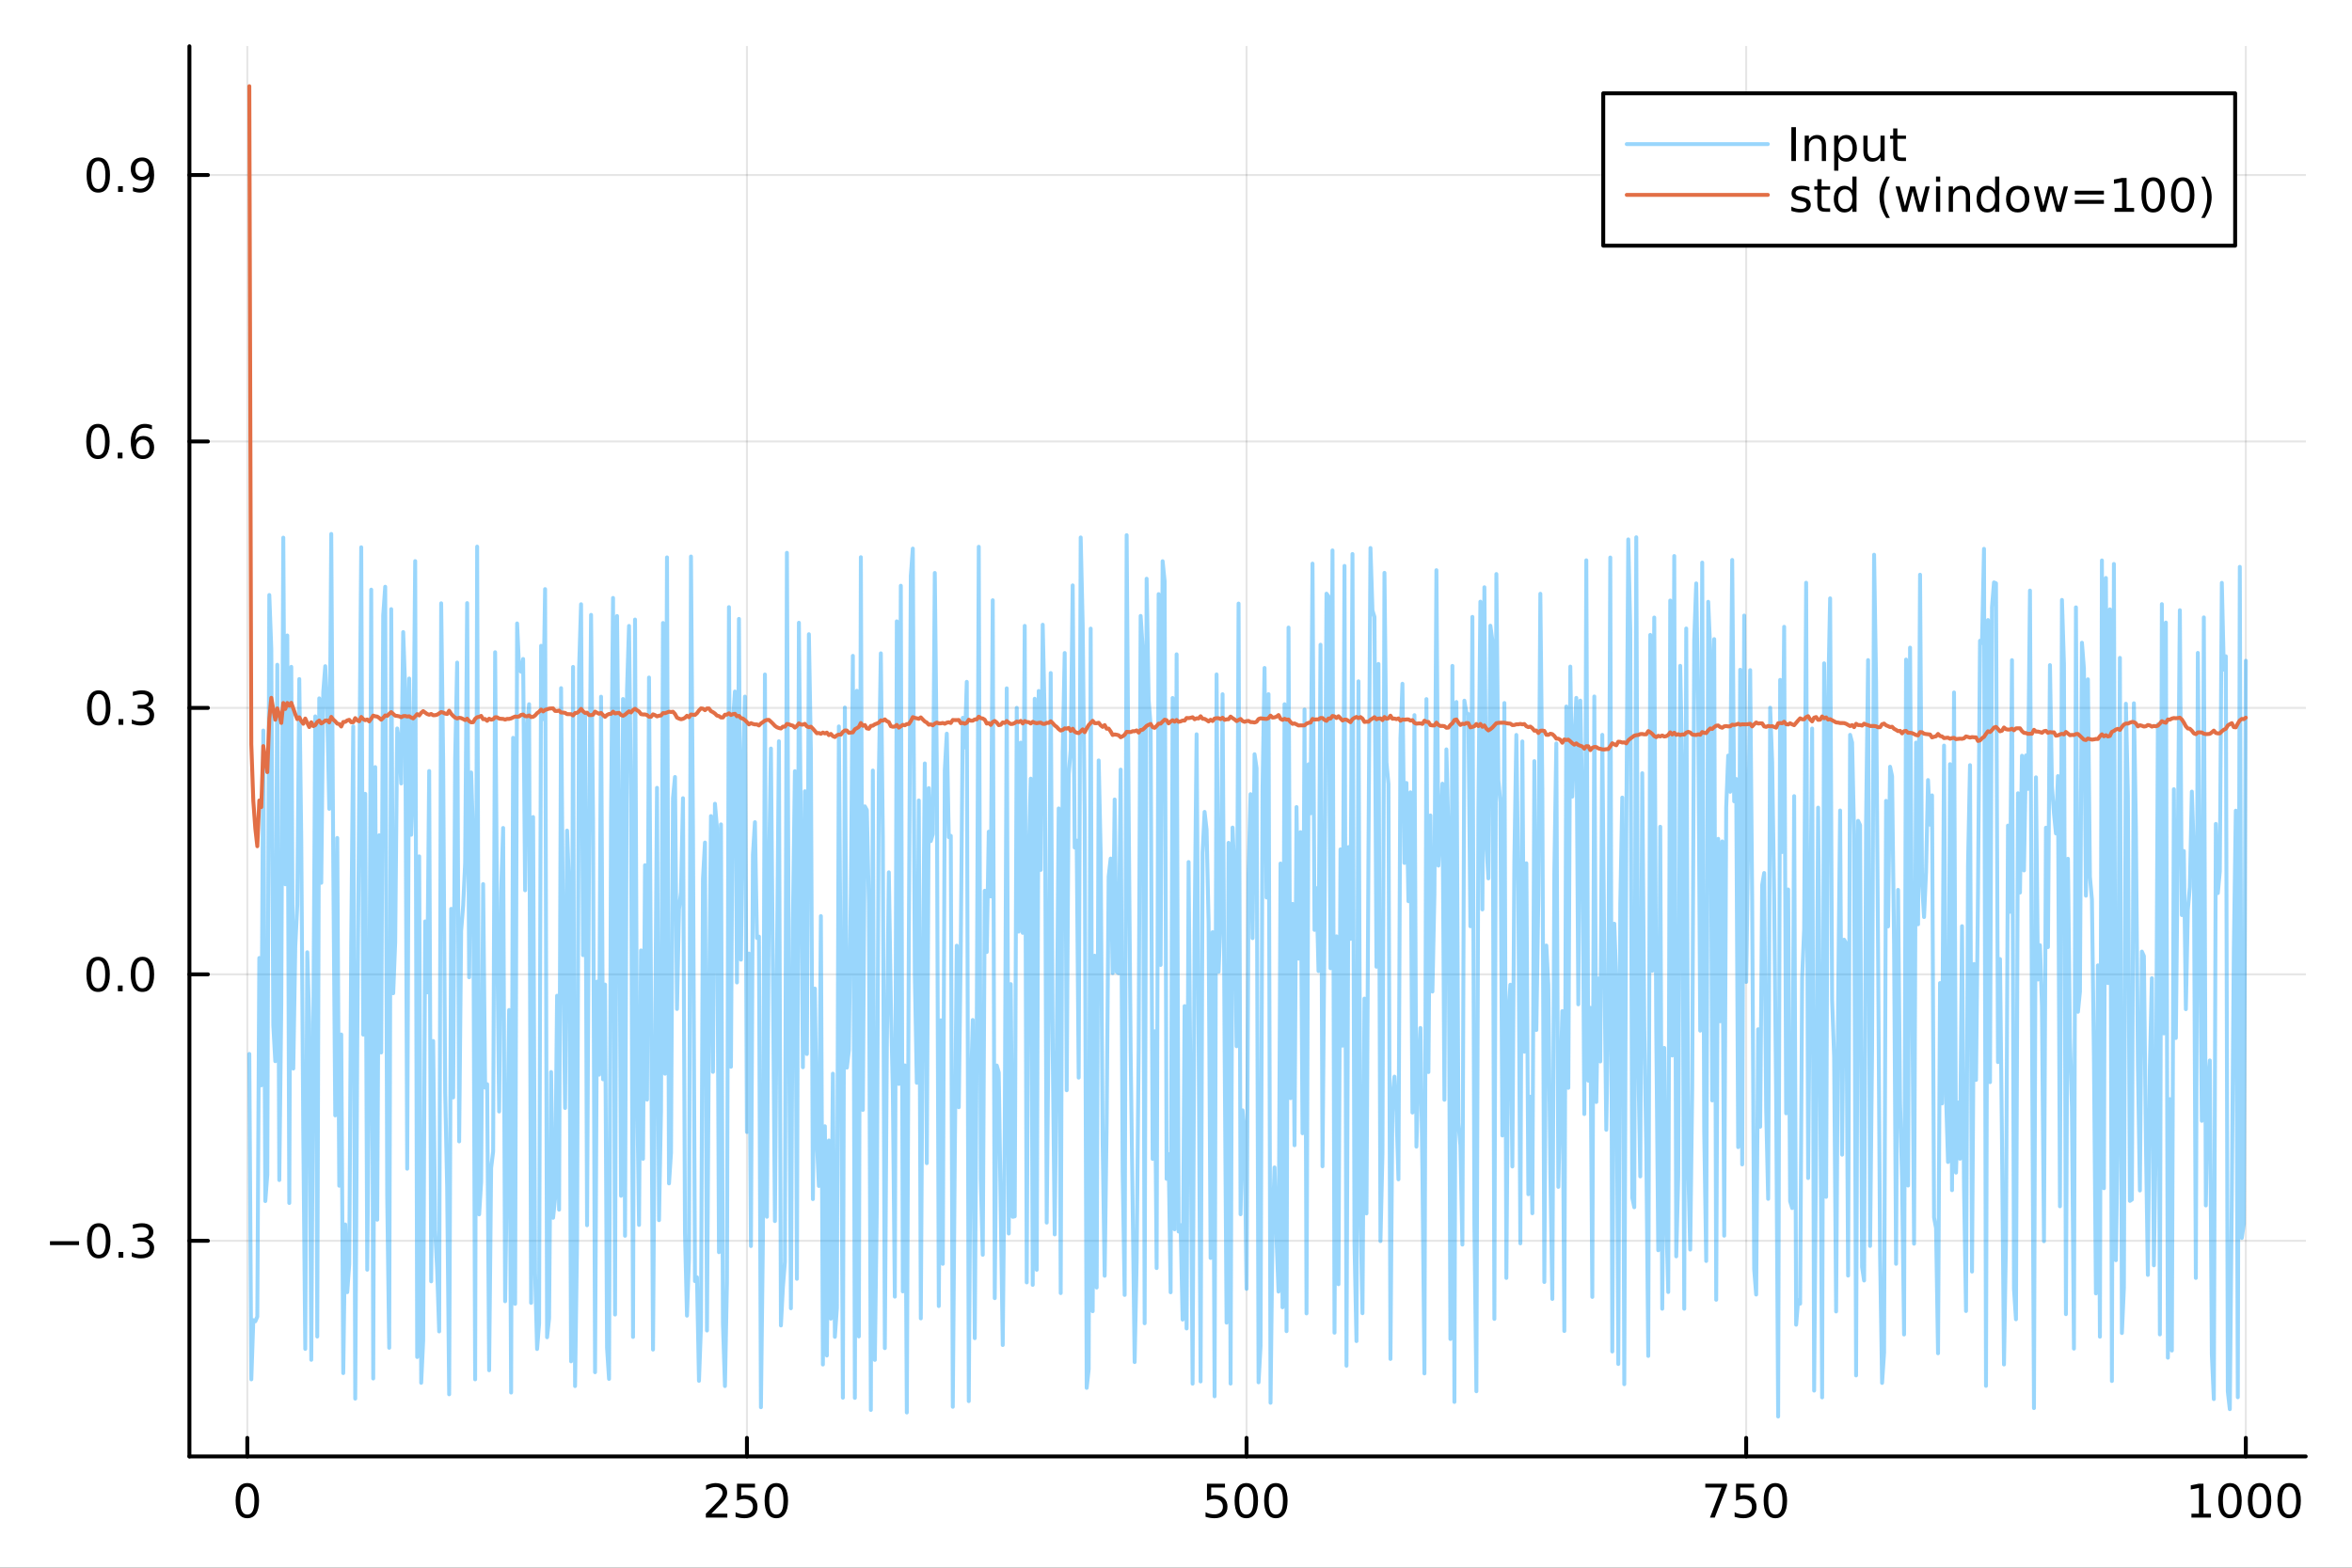 <?xml version="1.0" encoding="utf-8"?>
<svg xmlns="http://www.w3.org/2000/svg" xmlns:xlink="http://www.w3.org/1999/xlink" width="600" height="400" viewBox="0 0 2400 1600">
<rect x="0" y="0" width="2400" height="1600" fill="#333333" stroke="none"/>
<defs>
  <clipPath id="clip100">
    <rect x="0" y="0" width="2400" height="1600"/>
  </clipPath>
</defs>
<path clip-path="url(#clip100)" d="M0 1600 L2400 1600 L2400 0 L0 0  Z" fill="#ffffff" fill-rule="evenodd" fill-opacity="1"/>
<defs>
  <clipPath id="clip101">
    <rect x="480" y="0" width="1681" height="1600"/>
  </clipPath>
</defs>
<path clip-path="url(#clip100)" d="M193.288 1486.45 L2352.76 1486.45 L2352.76 47.244 L193.288 47.244  Z" fill="#ffffff" fill-rule="evenodd" fill-opacity="1"/>
<defs>
  <clipPath id="clip102">
    <rect x="193" y="47" width="2160" height="1440"/>
  </clipPath>
</defs>
<polyline clip-path="url(#clip102)" style="stroke:#000000; stroke-linecap:round; stroke-linejoin:round; stroke-width:2; stroke-opacity:0.1; fill:none" points="252.366,1486.45 252.366,47.244 "/>
<polyline clip-path="url(#clip102)" style="stroke:#000000; stroke-linecap:round; stroke-linejoin:round; stroke-width:2; stroke-opacity:0.1; fill:none" points="762.184,1486.45 762.184,47.244 "/>
<polyline clip-path="url(#clip102)" style="stroke:#000000; stroke-linecap:round; stroke-linejoin:round; stroke-width:2; stroke-opacity:0.1; fill:none" points="1272,1486.45 1272,47.244 "/>
<polyline clip-path="url(#clip102)" style="stroke:#000000; stroke-linecap:round; stroke-linejoin:round; stroke-width:2; stroke-opacity:0.1; fill:none" points="1781.82,1486.45 1781.82,47.244 "/>
<polyline clip-path="url(#clip102)" style="stroke:#000000; stroke-linecap:round; stroke-linejoin:round; stroke-width:2; stroke-opacity:0.1; fill:none" points="2291.64,1486.45 2291.64,47.244 "/>
<polyline clip-path="url(#clip100)" style="stroke:#000000; stroke-linecap:round; stroke-linejoin:round; stroke-width:4; stroke-opacity:1; fill:none" points="193.288,1486.45 2352.76,1486.45 "/>
<polyline clip-path="url(#clip100)" style="stroke:#000000; stroke-linecap:round; stroke-linejoin:round; stroke-width:4; stroke-opacity:1; fill:none" points="252.366,1486.45 252.366,1467.55 "/>
<polyline clip-path="url(#clip100)" style="stroke:#000000; stroke-linecap:round; stroke-linejoin:round; stroke-width:4; stroke-opacity:1; fill:none" points="762.184,1486.45 762.184,1467.55 "/>
<polyline clip-path="url(#clip100)" style="stroke:#000000; stroke-linecap:round; stroke-linejoin:round; stroke-width:4; stroke-opacity:1; fill:none" points="1272,1486.45 1272,1467.55 "/>
<polyline clip-path="url(#clip100)" style="stroke:#000000; stroke-linecap:round; stroke-linejoin:round; stroke-width:4; stroke-opacity:1; fill:none" points="1781.82,1486.45 1781.82,1467.55 "/>
<polyline clip-path="url(#clip100)" style="stroke:#000000; stroke-linecap:round; stroke-linejoin:round; stroke-width:4; stroke-opacity:1; fill:none" points="2291.64,1486.45 2291.64,1467.55 "/>
<path clip-path="url(#clip100)" d="M252.366 1517.37 Q248.755 1517.37 246.926 1520.93 Q245.12 1524.47 245.12 1531.6 Q245.12 1538.71 246.926 1542.27 Q248.755 1545.82 252.366 1545.82 Q256 1545.82 257.805 1542.27 Q259.634 1538.71 259.634 1531.6 Q259.634 1524.47 257.805 1520.93 Q256 1517.37 252.366 1517.37 M252.366 1513.66 Q258.176 1513.66 261.231 1518.27 Q264.31 1522.85 264.31 1531.6 Q264.31 1540.33 261.231 1544.94 Q258.176 1549.52 252.366 1549.52 Q246.555 1549.52 243.477 1544.94 Q240.421 1540.33 240.421 1531.6 Q240.421 1522.85 243.477 1518.27 Q246.555 1513.66 252.366 1513.66 Z" fill="#000000" fill-rule="nonzero" fill-opacity="1" /><path clip-path="url(#clip100)" d="M725.876 1544.91 L742.196 1544.91 L742.196 1548.85 L720.251 1548.85 L720.251 1544.91 Q722.913 1542.16 727.497 1537.53 Q732.103 1532.88 733.284 1531.53 Q735.529 1529.01 736.409 1527.27 Q737.311 1525.51 737.311 1523.82 Q737.311 1521.07 735.367 1519.33 Q733.446 1517.6 730.344 1517.6 Q728.145 1517.6 725.691 1518.36 Q723.261 1519.13 720.483 1520.68 L720.483 1515.95 Q723.307 1514.82 725.761 1514.24 Q728.214 1513.66 730.251 1513.66 Q735.622 1513.66 738.816 1516.35 Q742.01 1519.03 742.01 1523.52 Q742.01 1525.65 741.2 1527.57 Q740.413 1529.47 738.307 1532.07 Q737.728 1532.74 734.626 1535.95 Q731.524 1539.15 725.876 1544.91 Z" fill="#000000" fill-rule="nonzero" fill-opacity="1" /><path clip-path="url(#clip100)" d="M752.057 1514.29 L770.413 1514.29 L770.413 1518.22 L756.339 1518.22 L756.339 1526.7 Q757.358 1526.35 758.376 1526.19 Q759.395 1526 760.413 1526 Q766.2 1526 769.58 1529.17 Q772.959 1532.34 772.959 1537.76 Q772.959 1543.34 769.487 1546.44 Q766.015 1549.52 759.696 1549.52 Q757.52 1549.52 755.251 1549.15 Q753.006 1548.78 750.598 1548.04 L750.598 1543.34 Q752.682 1544.47 754.904 1545.03 Q757.126 1545.58 759.603 1545.58 Q763.608 1545.58 765.945 1543.48 Q768.283 1541.37 768.283 1537.76 Q768.283 1534.15 765.945 1532.04 Q763.608 1529.94 759.603 1529.94 Q757.728 1529.94 755.853 1530.35 Q754.001 1530.77 752.057 1531.65 L752.057 1514.29 Z" fill="#000000" fill-rule="nonzero" fill-opacity="1" /><path clip-path="url(#clip100)" d="M792.172 1517.37 Q788.561 1517.37 786.732 1520.93 Q784.927 1524.47 784.927 1531.6 Q784.927 1538.71 786.732 1542.27 Q788.561 1545.82 792.172 1545.82 Q795.806 1545.82 797.612 1542.27 Q799.441 1538.71 799.441 1531.6 Q799.441 1524.47 797.612 1520.93 Q795.806 1517.37 792.172 1517.37 M792.172 1513.66 Q797.982 1513.66 801.038 1518.27 Q804.117 1522.85 804.117 1531.6 Q804.117 1540.33 801.038 1544.94 Q797.982 1549.52 792.172 1549.52 Q786.362 1549.52 783.283 1544.94 Q780.228 1540.33 780.228 1531.6 Q780.228 1522.85 783.283 1518.27 Q786.362 1513.66 792.172 1513.66 Z" fill="#000000" fill-rule="nonzero" fill-opacity="1" /><path clip-path="url(#clip100)" d="M1231.62 1514.29 L1249.98 1514.29 L1249.98 1518.22 L1235.9 1518.22 L1235.9 1526.7 Q1236.92 1526.35 1237.94 1526.19 Q1238.96 1526 1239.98 1526 Q1245.76 1526 1249.14 1529.17 Q1252.52 1532.34 1252.52 1537.76 Q1252.52 1543.34 1249.05 1546.44 Q1245.58 1549.52 1239.26 1549.52 Q1237.08 1549.52 1234.81 1549.15 Q1232.57 1548.78 1230.16 1548.04 L1230.16 1543.34 Q1232.25 1544.47 1234.47 1545.03 Q1236.69 1545.58 1239.17 1545.58 Q1243.17 1545.58 1245.51 1543.48 Q1247.85 1541.37 1247.85 1537.76 Q1247.85 1534.15 1245.51 1532.04 Q1243.17 1529.94 1239.17 1529.94 Q1237.29 1529.94 1235.42 1530.35 Q1233.56 1530.77 1231.62 1531.65 L1231.62 1514.29 Z" fill="#000000" fill-rule="nonzero" fill-opacity="1" /><path clip-path="url(#clip100)" d="M1271.74 1517.37 Q1268.12 1517.37 1266.3 1520.93 Q1264.49 1524.47 1264.49 1531.6 Q1264.49 1538.71 1266.3 1542.27 Q1268.12 1545.82 1271.74 1545.82 Q1275.37 1545.82 1277.18 1542.27 Q1279 1538.71 1279 1531.6 Q1279 1524.47 1277.18 1520.93 Q1275.37 1517.37 1271.74 1517.37 M1271.74 1513.66 Q1277.55 1513.66 1280.6 1518.27 Q1283.68 1522.85 1283.68 1531.6 Q1283.68 1540.33 1280.6 1544.94 Q1277.55 1549.52 1271.74 1549.52 Q1265.93 1549.52 1262.85 1544.94 Q1259.79 1540.33 1259.79 1531.6 Q1259.79 1522.85 1262.85 1518.27 Q1265.93 1513.66 1271.74 1513.66 Z" fill="#000000" fill-rule="nonzero" fill-opacity="1" /><path clip-path="url(#clip100)" d="M1301.9 1517.37 Q1298.29 1517.37 1296.46 1520.93 Q1294.65 1524.47 1294.65 1531.6 Q1294.65 1538.71 1296.46 1542.27 Q1298.29 1545.82 1301.9 1545.82 Q1305.53 1545.82 1307.34 1542.27 Q1309.17 1538.71 1309.17 1531.6 Q1309.17 1524.47 1307.34 1520.93 Q1305.53 1517.37 1301.9 1517.37 M1301.9 1513.66 Q1307.71 1513.66 1310.76 1518.27 Q1313.84 1522.85 1313.84 1531.6 Q1313.84 1540.33 1310.76 1544.94 Q1307.71 1549.52 1301.9 1549.52 Q1296.09 1549.52 1293.01 1544.94 Q1289.95 1540.33 1289.95 1531.6 Q1289.95 1522.85 1293.01 1518.27 Q1296.09 1513.66 1301.9 1513.66 Z" fill="#000000" fill-rule="nonzero" fill-opacity="1" /><path clip-path="url(#clip100)" d="M1740.1 1514.29 L1762.32 1514.29 L1762.32 1516.28 L1749.77 1548.85 L1744.89 1548.85 L1756.69 1518.22 L1740.1 1518.22 L1740.1 1514.29 Z" fill="#000000" fill-rule="nonzero" fill-opacity="1" /><path clip-path="url(#clip100)" d="M1771.48 1514.29 L1789.84 1514.29 L1789.84 1518.22 L1775.77 1518.22 L1775.77 1526.7 Q1776.79 1526.35 1777.8 1526.19 Q1778.82 1526 1779.84 1526 Q1785.63 1526 1789.01 1529.17 Q1792.39 1532.34 1792.39 1537.76 Q1792.39 1543.34 1788.92 1546.44 Q1785.44 1549.52 1779.12 1549.52 Q1776.95 1549.52 1774.68 1549.15 Q1772.43 1548.78 1770.03 1548.04 L1770.03 1543.34 Q1772.11 1544.47 1774.33 1545.03 Q1776.55 1545.58 1779.03 1545.58 Q1783.04 1545.58 1785.37 1543.48 Q1787.71 1541.37 1787.71 1537.76 Q1787.71 1534.15 1785.37 1532.04 Q1783.04 1529.94 1779.03 1529.94 Q1777.16 1529.94 1775.28 1530.35 Q1773.43 1530.77 1771.48 1531.65 L1771.48 1514.29 Z" fill="#000000" fill-rule="nonzero" fill-opacity="1" /><path clip-path="url(#clip100)" d="M1811.6 1517.37 Q1807.99 1517.37 1806.16 1520.93 Q1804.36 1524.47 1804.36 1531.6 Q1804.36 1538.71 1806.16 1542.27 Q1807.99 1545.82 1811.6 1545.82 Q1815.23 1545.82 1817.04 1542.27 Q1818.87 1538.71 1818.87 1531.6 Q1818.87 1524.47 1817.04 1520.93 Q1815.23 1517.37 1811.6 1517.37 M1811.6 1513.66 Q1817.41 1513.66 1820.47 1518.27 Q1823.54 1522.85 1823.54 1531.6 Q1823.54 1540.33 1820.47 1544.94 Q1817.41 1549.52 1811.6 1549.52 Q1805.79 1549.52 1802.71 1544.94 Q1799.66 1540.33 1799.66 1531.6 Q1799.66 1522.85 1802.71 1518.27 Q1805.79 1513.66 1811.6 1513.66 Z" fill="#000000" fill-rule="nonzero" fill-opacity="1" /><path clip-path="url(#clip100)" d="M2236.16 1544.91 L2243.8 1544.91 L2243.8 1518.55 L2235.49 1520.21 L2235.49 1515.95 L2243.76 1514.29 L2248.43 1514.29 L2248.43 1544.91 L2256.07 1544.91 L2256.07 1548.85 L2236.16 1548.85 L2236.16 1544.91 Z" fill="#000000" fill-rule="nonzero" fill-opacity="1" /><path clip-path="url(#clip100)" d="M2275.52 1517.37 Q2271.91 1517.37 2270.08 1520.93 Q2268.27 1524.47 2268.27 1531.6 Q2268.27 1538.71 2270.08 1542.27 Q2271.91 1545.82 2275.52 1545.82 Q2279.15 1545.82 2280.96 1542.27 Q2282.78 1538.71 2282.78 1531.6 Q2282.78 1524.47 2280.96 1520.93 Q2279.15 1517.37 2275.52 1517.37 M2275.52 1513.66 Q2281.33 1513.66 2284.38 1518.27 Q2287.46 1522.85 2287.46 1531.6 Q2287.46 1540.33 2284.38 1544.94 Q2281.33 1549.52 2275.52 1549.52 Q2269.71 1549.52 2266.63 1544.94 Q2263.57 1540.33 2263.57 1531.6 Q2263.57 1522.85 2266.63 1518.27 Q2269.71 1513.66 2275.52 1513.66 Z" fill="#000000" fill-rule="nonzero" fill-opacity="1" /><path clip-path="url(#clip100)" d="M2305.68 1517.37 Q2302.07 1517.37 2300.24 1520.93 Q2298.43 1524.47 2298.43 1531.6 Q2298.43 1538.71 2300.24 1542.27 Q2302.07 1545.82 2305.68 1545.82 Q2309.31 1545.82 2311.12 1542.27 Q2312.95 1538.71 2312.95 1531.6 Q2312.95 1524.47 2311.12 1520.93 Q2309.31 1517.37 2305.68 1517.37 M2305.68 1513.66 Q2311.49 1513.66 2314.54 1518.27 Q2317.62 1522.85 2317.62 1531.6 Q2317.62 1540.33 2314.54 1544.94 Q2311.49 1549.52 2305.68 1549.52 Q2299.87 1549.52 2296.79 1544.94 Q2293.73 1540.33 2293.73 1531.6 Q2293.73 1522.85 2296.79 1518.27 Q2299.87 1513.66 2305.68 1513.66 Z" fill="#000000" fill-rule="nonzero" fill-opacity="1" /><path clip-path="url(#clip100)" d="M2335.84 1517.37 Q2332.23 1517.37 2330.4 1520.93 Q2328.59 1524.47 2328.59 1531.6 Q2328.59 1538.71 2330.4 1542.27 Q2332.23 1545.82 2335.84 1545.82 Q2339.47 1545.82 2341.28 1542.27 Q2343.11 1538.71 2343.11 1531.6 Q2343.11 1524.47 2341.28 1520.93 Q2339.47 1517.37 2335.84 1517.37 M2335.84 1513.66 Q2341.65 1513.66 2344.71 1518.27 Q2347.78 1522.85 2347.78 1531.6 Q2347.78 1540.33 2344.71 1544.94 Q2341.65 1549.52 2335.84 1549.52 Q2330.03 1549.52 2326.95 1544.94 Q2323.9 1540.33 2323.9 1531.6 Q2323.9 1522.85 2326.95 1518.27 Q2330.03 1513.66 2335.84 1513.66 Z" fill="#000000" fill-rule="nonzero" fill-opacity="1" /><polyline clip-path="url(#clip102)" style="stroke:#000000; stroke-linecap:round; stroke-linejoin:round; stroke-width:2; stroke-opacity:0.1; fill:none" points="193.288,1266.36 2352.76,1266.36 "/>
<polyline clip-path="url(#clip102)" style="stroke:#000000; stroke-linecap:round; stroke-linejoin:round; stroke-width:2; stroke-opacity:0.1; fill:none" points="193.288,994.425 2352.76,994.425 "/>
<polyline clip-path="url(#clip102)" style="stroke:#000000; stroke-linecap:round; stroke-linejoin:round; stroke-width:2; stroke-opacity:0.1; fill:none" points="193.288,722.49 2352.76,722.49 "/>
<polyline clip-path="url(#clip102)" style="stroke:#000000; stroke-linecap:round; stroke-linejoin:round; stroke-width:2; stroke-opacity:0.1; fill:none" points="193.288,450.556 2352.76,450.556 "/>
<polyline clip-path="url(#clip102)" style="stroke:#000000; stroke-linecap:round; stroke-linejoin:round; stroke-width:2; stroke-opacity:0.1; fill:none" points="193.288,178.621 2352.76,178.621 "/>
<polyline clip-path="url(#clip100)" style="stroke:#000000; stroke-linecap:round; stroke-linejoin:round; stroke-width:4; stroke-opacity:1; fill:none" points="193.288,1486.45 193.288,47.244 "/>
<polyline clip-path="url(#clip100)" style="stroke:#000000; stroke-linecap:round; stroke-linejoin:round; stroke-width:4; stroke-opacity:1; fill:none" points="193.288,1266.36 212.185,1266.36 "/>
<polyline clip-path="url(#clip100)" style="stroke:#000000; stroke-linecap:round; stroke-linejoin:round; stroke-width:4; stroke-opacity:1; fill:none" points="193.288,994.425 212.185,994.425 "/>
<polyline clip-path="url(#clip100)" style="stroke:#000000; stroke-linecap:round; stroke-linejoin:round; stroke-width:4; stroke-opacity:1; fill:none" points="193.288,722.49 212.185,722.49 "/>
<polyline clip-path="url(#clip100)" style="stroke:#000000; stroke-linecap:round; stroke-linejoin:round; stroke-width:4; stroke-opacity:1; fill:none" points="193.288,450.556 212.185,450.556 "/>
<polyline clip-path="url(#clip100)" style="stroke:#000000; stroke-linecap:round; stroke-linejoin:round; stroke-width:4; stroke-opacity:1; fill:none" points="193.288,178.621 212.185,178.621 "/>
<path clip-path="url(#clip100)" d="M50.992 1266.81 L80.668 1266.81 L80.668 1270.75 L50.992 1270.75 L50.992 1266.81 Z" fill="#000000" fill-rule="nonzero" fill-opacity="1" /><path clip-path="url(#clip100)" d="M100.76 1252.16 Q97.149 1252.16 95.321 1255.72 Q93.515 1259.26 93.515 1266.39 Q93.515 1273.5 95.321 1277.07 Q97.149 1280.61 100.76 1280.61 Q104.395 1280.61 106.2 1277.07 Q108.029 1273.5 108.029 1266.39 Q108.029 1259.26 106.2 1255.72 Q104.395 1252.16 100.76 1252.16 M100.76 1248.45 Q106.571 1248.45 109.626 1253.06 Q112.705 1257.64 112.705 1266.39 Q112.705 1275.12 109.626 1279.73 Q106.571 1284.31 100.76 1284.31 Q94.95 1284.31 91.871 1279.73 Q88.816 1275.12 88.816 1266.39 Q88.816 1257.64 91.871 1253.06 Q94.95 1248.45 100.76 1248.45 Z" fill="#000000" fill-rule="nonzero" fill-opacity="1" /><path clip-path="url(#clip100)" d="M120.922 1277.76 L125.807 1277.76 L125.807 1283.64 L120.922 1283.64 L120.922 1277.76 Z" fill="#000000" fill-rule="nonzero" fill-opacity="1" /><path clip-path="url(#clip100)" d="M150.158 1265.01 Q153.515 1265.72 155.39 1267.99 Q157.288 1270.26 157.288 1273.59 Q157.288 1278.71 153.769 1281.51 Q150.251 1284.31 143.769 1284.31 Q141.593 1284.31 139.279 1283.87 Q136.987 1283.45 134.533 1282.6 L134.533 1278.08 Q136.478 1279.22 138.793 1279.8 Q141.107 1280.38 143.631 1280.38 Q148.029 1280.38 150.32 1278.64 Q152.635 1276.9 152.635 1273.59 Q152.635 1270.54 150.482 1268.82 Q148.353 1267.09 144.533 1267.09 L140.506 1267.09 L140.506 1263.25 L144.718 1263.25 Q148.168 1263.25 149.996 1261.88 Q151.825 1260.49 151.825 1257.9 Q151.825 1255.24 149.927 1253.82 Q148.052 1252.39 144.533 1252.39 Q142.612 1252.39 140.413 1252.81 Q138.214 1253.22 135.575 1254.1 L135.575 1249.94 Q138.237 1249.2 140.552 1248.82 Q142.89 1248.45 144.95 1248.45 Q150.274 1248.45 153.376 1250.88 Q156.478 1253.29 156.478 1257.41 Q156.478 1260.28 154.834 1262.27 Q153.191 1264.24 150.158 1265.01 Z" fill="#000000" fill-rule="nonzero" fill-opacity="1" /><path clip-path="url(#clip100)" d="M100.112 980.223 Q96.501 980.223 94.672 983.788 Q92.867 987.33 92.867 994.46 Q92.867 1001.57 94.672 1005.13 Q96.501 1008.67 100.112 1008.67 Q103.746 1008.67 105.552 1005.13 Q107.381 1001.57 107.381 994.46 Q107.381 987.33 105.552 983.788 Q103.746 980.223 100.112 980.223 M100.112 976.52 Q105.922 976.52 108.978 981.126 Q112.057 985.71 112.057 994.46 Q112.057 1003.19 108.978 1007.79 Q105.922 1012.38 100.112 1012.38 Q94.302 1012.38 91.223 1007.79 Q88.168 1003.19 88.168 994.46 Q88.168 985.71 91.223 981.126 Q94.302 976.52 100.112 976.52 Z" fill="#000000" fill-rule="nonzero" fill-opacity="1" /><path clip-path="url(#clip100)" d="M120.274 1005.83 L125.158 1005.83 L125.158 1011.7 L120.274 1011.7 L120.274 1005.83 Z" fill="#000000" fill-rule="nonzero" fill-opacity="1" /><path clip-path="url(#clip100)" d="M145.343 980.223 Q141.732 980.223 139.904 983.788 Q138.098 987.33 138.098 994.46 Q138.098 1001.57 139.904 1005.13 Q141.732 1008.67 145.343 1008.67 Q148.978 1008.67 150.783 1005.13 Q152.612 1001.57 152.612 994.46 Q152.612 987.33 150.783 983.788 Q148.978 980.223 145.343 980.223 M145.343 976.52 Q151.154 976.52 154.209 981.126 Q157.288 985.71 157.288 994.46 Q157.288 1003.19 154.209 1007.79 Q151.154 1012.38 145.343 1012.38 Q139.533 1012.38 136.455 1007.79 Q133.399 1003.19 133.399 994.46 Q133.399 985.71 136.455 981.126 Q139.533 976.52 145.343 976.52 Z" fill="#000000" fill-rule="nonzero" fill-opacity="1" /><path clip-path="url(#clip100)" d="M100.76 708.289 Q97.149 708.289 95.321 711.854 Q93.515 715.395 93.515 722.525 Q93.515 729.631 95.321 733.196 Q97.149 736.738 100.76 736.738 Q104.395 736.738 106.2 733.196 Q108.029 729.631 108.029 722.525 Q108.029 715.395 106.2 711.854 Q104.395 708.289 100.76 708.289 M100.76 704.585 Q106.571 704.585 109.626 709.192 Q112.705 713.775 112.705 722.525 Q112.705 731.252 109.626 735.858 Q106.571 740.442 100.76 740.442 Q94.95 740.442 91.871 735.858 Q88.816 731.252 88.816 722.525 Q88.816 713.775 91.871 709.192 Q94.95 704.585 100.76 704.585 Z" fill="#000000" fill-rule="nonzero" fill-opacity="1" /><path clip-path="url(#clip100)" d="M120.922 733.891 L125.807 733.891 L125.807 739.77 L120.922 739.77 L120.922 733.891 Z" fill="#000000" fill-rule="nonzero" fill-opacity="1" /><path clip-path="url(#clip100)" d="M150.158 721.136 Q153.515 721.854 155.39 724.122 Q157.288 726.391 157.288 729.724 Q157.288 734.84 153.769 737.641 Q150.251 740.442 143.769 740.442 Q141.593 740.442 139.279 740.002 Q136.987 739.585 134.533 738.729 L134.533 734.215 Q136.478 735.349 138.793 735.928 Q141.107 736.506 143.631 736.506 Q148.029 736.506 150.32 734.77 Q152.635 733.034 152.635 729.724 Q152.635 726.668 150.482 724.956 Q148.353 723.219 144.533 723.219 L140.506 723.219 L140.506 719.377 L144.718 719.377 Q148.168 719.377 149.996 718.011 Q151.825 716.622 151.825 714.03 Q151.825 711.368 149.927 709.956 Q148.052 708.52 144.533 708.52 Q142.612 708.52 140.413 708.937 Q138.214 709.354 135.575 710.233 L135.575 706.067 Q138.237 705.326 140.552 704.956 Q142.89 704.585 144.95 704.585 Q150.274 704.585 153.376 707.016 Q156.478 709.423 156.478 713.544 Q156.478 716.414 154.834 718.405 Q153.191 720.372 150.158 721.136 Z" fill="#000000" fill-rule="nonzero" fill-opacity="1" /><path clip-path="url(#clip100)" d="M99.95 436.354 Q96.339 436.354 94.51 439.919 Q92.705 443.461 92.705 450.59 Q92.705 457.697 94.51 461.262 Q96.339 464.803 99.95 464.803 Q103.584 464.803 105.39 461.262 Q107.219 457.697 107.219 450.59 Q107.219 443.461 105.39 439.919 Q103.584 436.354 99.95 436.354 M99.95 432.651 Q105.76 432.651 108.816 437.257 Q111.895 441.84 111.895 450.59 Q111.895 459.317 108.816 463.924 Q105.76 468.507 99.95 468.507 Q94.14 468.507 91.061 463.924 Q88.006 459.317 88.006 450.59 Q88.006 441.84 91.061 437.257 Q94.14 432.651 99.95 432.651 Z" fill="#000000" fill-rule="nonzero" fill-opacity="1" /><path clip-path="url(#clip100)" d="M120.112 461.956 L124.996 461.956 L124.996 467.836 L120.112 467.836 L120.112 461.956 Z" fill="#000000" fill-rule="nonzero" fill-opacity="1" /><path clip-path="url(#clip100)" d="M145.76 448.692 Q142.612 448.692 140.76 450.845 Q138.931 452.998 138.931 456.748 Q138.931 460.475 140.76 462.651 Q142.612 464.803 145.76 464.803 Q148.908 464.803 150.737 462.651 Q152.589 460.475 152.589 456.748 Q152.589 452.998 150.737 450.845 Q148.908 448.692 145.76 448.692 M155.042 434.04 L155.042 438.299 Q153.283 437.465 151.478 437.026 Q149.695 436.586 147.936 436.586 Q143.306 436.586 140.853 439.711 Q138.422 442.836 138.075 449.155 Q139.441 447.141 141.501 446.077 Q143.561 444.989 146.038 444.989 Q151.246 444.989 154.255 448.16 Q157.288 451.308 157.288 456.748 Q157.288 462.072 154.14 465.289 Q150.992 468.507 145.76 468.507 Q139.765 468.507 136.594 463.924 Q133.422 459.317 133.422 450.59 Q133.422 442.396 137.311 437.535 Q141.2 432.651 147.751 432.651 Q149.51 432.651 151.293 432.998 Q153.098 433.345 155.042 434.04 Z" fill="#000000" fill-rule="nonzero" fill-opacity="1" /><path clip-path="url(#clip100)" d="M100.297 164.42 Q96.686 164.42 94.858 167.985 Q93.052 171.526 93.052 178.656 Q93.052 185.762 94.858 189.327 Q96.686 192.869 100.297 192.869 Q103.932 192.869 105.737 189.327 Q107.566 185.762 107.566 178.656 Q107.566 171.526 105.737 167.985 Q103.932 164.42 100.297 164.42 M100.297 160.716 Q106.108 160.716 109.163 165.323 Q112.242 169.906 112.242 178.656 Q112.242 187.383 109.163 191.989 Q106.108 196.572 100.297 196.572 Q94.487 196.572 91.409 191.989 Q88.353 187.383 88.353 178.656 Q88.353 169.906 91.409 165.323 Q94.487 160.716 100.297 160.716 Z" fill="#000000" fill-rule="nonzero" fill-opacity="1" /><path clip-path="url(#clip100)" d="M120.459 190.022 L125.344 190.022 L125.344 195.901 L120.459 195.901 L120.459 190.022 Z" fill="#000000" fill-rule="nonzero" fill-opacity="1" /><path clip-path="url(#clip100)" d="M135.668 195.184 L135.668 190.924 Q137.427 191.758 139.232 192.197 Q141.038 192.637 142.774 192.637 Q147.404 192.637 149.834 189.535 Q152.288 186.41 152.635 180.068 Q151.293 182.059 149.232 183.123 Q147.172 184.188 144.672 184.188 Q139.487 184.188 136.455 181.063 Q133.445 177.915 133.445 172.475 Q133.445 167.151 136.594 163.934 Q139.742 160.716 144.973 160.716 Q150.968 160.716 154.117 165.323 Q157.288 169.906 157.288 178.656 Q157.288 186.827 153.399 191.711 Q149.533 196.572 142.982 196.572 Q141.223 196.572 139.418 196.225 Q137.612 195.878 135.668 195.184 M144.973 180.531 Q148.121 180.531 149.95 178.378 Q151.802 176.225 151.802 172.475 Q151.802 168.748 149.95 166.596 Q148.121 164.42 144.973 164.42 Q141.825 164.42 139.973 166.596 Q138.144 168.748 138.144 172.475 Q138.144 176.225 139.973 178.378 Q141.825 180.531 144.973 180.531 Z" fill="#000000" fill-rule="nonzero" fill-opacity="1" /><polyline clip-path="url(#clip102)" style="stroke:#009af9; stroke-linecap:round; stroke-linejoin:round; stroke-width:4; stroke-opacity:0.4; fill:none" points="254.405,1075.66 256.444,1407.78 258.483,1347.36 260.523,1348.58 262.562,1343.83 264.601,977.724 266.641,1107.7 268.68,745.622 270.719,1225.84 272.758,1198.88 274.798,607.266 276.837,662.577 278.876,1046.29 280.915,1083.1 282.955,678.434 284.994,1204.35 287.033,1024.56 289.073,548.732 291.112,902.518 293.151,648.598 295.19,1227.78 297.23,680.586 299.269,1090.57 301.308,965.896 303.347,923.689 305.387,693.04 307.426,857.849 309.465,1155.98 311.505,1376.69 313.544,971.886 315.583,1044.63 317.622,1387.83 319.662,1059.84 321.701,731.135 323.74,1364.11 325.779,712.757 327.819,901.001 329.858,706.396 331.897,679.916 333.937,726.256 335.976,825.51 338.015,544.948 340.054,878.838 342.094,1138.4 344.133,855.234 346.172,1210.18 348.211,1055.81 350.251,1401.4 352.29,1249.68 354.329,1318.81 356.369,1289.88 358.408,962.578 360.447,741.336 362.486,1427.43 364.526,1068.52 366.565,801.521 368.604,558.565 370.643,1055.99 372.683,810.182 374.722,1295.87 376.761,1085 378.801,601.812 380.84,1406.89 382.879,782.932 384.918,1244.87 386.958,852.449 388.997,1074.16 391.036,628.029 393.075,598.847 395.115,1220.83 397.154,1375.58 399.193,621.701 401.233,1013.73 403.272,961.681 405.311,743.471 407.35,756.472 409.39,799.624 411.429,645.118 413.468,703.514 415.507,1192.82 417.547,692.501 419.586,851.968 421.625,798.838 423.665,572.666 425.704,1384.96 427.743,874.013 429.782,1411.31 431.822,1367.83 433.861,940.413 435.9,1012.85 437.939,786.903 439.979,1307.76 442.018,1062.48 444.057,1256.04 446.097,1296.05 448.136,1358.87 450.175,615.73 452.214,777.104 454.254,1114.45 456.293,1212.32 458.332,1423.05 460.371,927.584 462.411,1120.06 464.45,774.256 466.489,676.214 468.529,1164.96 470.568,949.923 472.607,924.266 474.646,880.942 476.686,615.536 478.725,997.426 480.764,788.372 482.803,854.92 484.843,1407.77 486.882,557.893 488.921,1239.39 490.961,1206.27 493,902.322 495.039,1110.04 497.078,1106.55 499.118,1398.51 501.157,1192.13 503.196,1175.25 505.235,665.665 507.275,948.221 509.314,1134.43 511.353,911.43 513.393,845.028 515.432,1328.05 517.471,1181.8 519.51,1030.81 521.55,1421.26 523.589,753.038 525.628,1330.72 527.667,636.299 529.707,682.912 531.746,685.641 533.785,672.553 535.825,908.625 537.864,744.18 539.903,718.717 541.942,1329.75 543.982,833.871 546.021,1298.97 548.06,1376.82 550.099,1350.89 552.139,659.103 554.178,733.979 556.217,601.259 558.257,1364.81 560.296,1345.52 562.335,1094.13 564.374,1242.88 566.414,1222.97 568.453,1016.26 570.492,1234.57 572.532,702.322 574.571,964.128 576.61,1130.84 578.649,847.721 580.689,904.393 582.728,1389.37 584.767,680.665 586.806,1414.64 588.846,1264.99 590.885,683.156 592.924,616.683 594.964,974.827 597.003,728.744 599.042,1250.49 601.081,860.924 603.121,627.53 605.16,837.407 607.199,1400.49 609.238,1001.83 611.278,1096.85 613.317,711.058 615.356,1101.55 617.396,1004.85 619.435,1375.61 621.474,1407.33 623.513,833.108 625.553,610.259 627.592,1341.65 629.631,628.698 631.67,836.646 633.71,1220.47 635.749,713.399 637.788,1261.27 639.828,704.131 641.867,638.82 643.906,819.267 645.945,1364.5 647.985,632.32 650.024,1102.22 652.063,1250.19 654.102,970.024 656.142,1182.71 658.181,883.059 660.22,1122.32 662.26,691.498 664.299,1015.72 666.338,1377.39 668.377,1077.91 670.417,804.06 672.456,1245.34 674.495,1133.22 676.534,635.831 678.574,1095.87 680.613,568.884 682.652,1207.82 684.692,1176.5 686.731,814.608 688.77,793.003 690.809,1029.78 692.849,927.971 694.888,910.482 696.927,814.667 698.966,1258.45 701.006,1342.78 703.045,1284.45 705.084,567.97 707.124,850.374 709.163,1307.55 711.202,1303.61 713.241,1409.31 715.281,1353.37 717.32,896.929 719.359,859.908 721.398,1357.93 723.438,1040.04 725.477,832.904 727.516,1093.96 729.556,820.315 731.595,845.241 733.634,1278.01 735.673,841.364 737.713,1351.22 739.752,1414.62 741.791,1307.9 743.83,619.658 745.87,1088.76 747.909,737.059 749.948,705.781 751.988,1002.73 754.027,631.646 756.066,979.454 758.105,794.395 760.145,710.957 762.184,1155.35 764.223,973.22 766.262,1271.73 768.302,872.287 770.341,839.117 772.38,957.336 774.42,955.888 776.459,1436.22 778.498,1262.44 780.537,688.369 782.577,1241.86 784.616,894.156 786.655,763.955 788.694,996.055 790.734,1246.26 792.773,987.454 794.812,756.526 796.852,1352.79 798.891,1313.52 800.93,1287.82 802.969,564.191 805.009,1024.55 807.048,1335.23 809.087,939.884 811.126,787.083 813.166,1305.19 815.205,635.583 817.244,850.43 819.284,1089.23 821.323,807.57 823.362,1075.74 825.401,647.305 827.441,767.07 829.48,1223.82 831.519,1008.95 833.558,1164.12 835.598,1210.41 837.637,934.966 839.676,1392.65 841.716,1149.46 843.755,1383.48 845.794,1164.01 847.833,1345.84 849.873,1095.81 851.912,1364.41 853.951,1334.86 855.99,741.394 858.03,1032.87 860.069,1426.52 862.108,722.127 864.148,1089.64 866.187,1071.81 868.226,910.194 870.265,669.377 872.305,1426.69 874.344,705.023 876.383,1363.99 878.422,568.681 880.462,1132.8 882.501,822.963 884.54,826.791 886.58,921.691 888.619,1438.99 890.658,786.406 892.697,1387.94 894.737,1229.04 896.776,791.318 898.815,666.786 900.855,855.335 902.894,1375.93 904.933,1068.88 906.972,890.297 909.012,1021.64 911.051,1113.29 913.09,1323.37 915.129,634.139 917.169,1106.3 919.208,597.8 921.247,1318.04 923.287,1087.36 925.326,1441.61 927.365,961.837 929.404,587.892 931.444,559.896 933.483,993.619 935.522,1105.11 937.561,816.939 939.601,1345.57 941.64,1009.31 943.679,779.168 945.719,1187.13 947.758,804.369 949.797,858.438 951.836,851.32 953.876,584.788 955.915,781.13 957.954,1332.97 959.993,1041.31 962.033,1289.86 964.072,786.27 966.111,748.779 968.151,854.391 970.19,853.061 972.229,1435.79 974.268,1180.86 976.308,965.158 978.347,1130.06 980.386,966.367 982.425,732.62 984.465,762.818 986.504,695.895 988.543,1430 990.583,1118.5 992.622,1041 994.661,1365.77 996.7,1054.53 998.74,558.049 1000.78,1202.89 1002.82,1280.66 1004.86,909.144 1006.9,971.646 1008.94,848.802 1010.98,914.967 1013.01,612.619 1015.05,1324.9 1017.09,1087.49 1019.13,1094.68 1021.17,1235.4 1023.21,1372.76 1025.25,1155.59 1027.29,702.527 1029.33,1258.94 1031.37,1004.42 1033.41,1241.88 1035.45,1241.41 1037.49,722.419 1039.53,950.806 1041.56,757.944 1043.6,952.068 1045.64,638.797 1047.68,1308.84 1049.72,875.686 1051.76,794.707 1053.8,1311.36 1055.84,713.162 1057.88,1295.98 1059.92,705.231 1061.96,887.842 1064,637.618 1066.04,733.981 1068.07,1247.79 1070.11,1031.34 1072.15,686.892 1074.19,1071.42 1076.23,1259.87 1078.27,1069.53 1080.31,825.101 1082.35,1319.73 1084.39,768.086 1086.43,666.474 1088.47,1112.74 1090.51,790.258 1092.55,765.545 1094.59,597.459 1096.62,865.015 1098.66,857.92 1100.7,1099.86 1102.74,548.537 1104.78,637.535 1106.82,830.689 1108.86,1416.47 1110.9,1397.38 1112.94,641.562 1114.98,1338.23 1117.02,975.422 1119.06,1314.09 1121.1,776.097 1123.14,870.917 1125.17,1167.06 1127.21,1302.06 1129.25,1144.97 1131.29,894.759 1133.33,876.285 1135.37,993.158 1137.41,815.965 1139.45,991.822 1141.49,993.337 1143.53,785.449 1145.57,1195.74 1147.61,1321.63 1149.65,546.207 1151.69,826.099 1153.72,1073.49 1155.76,1228.57 1157.8,1390.15 1159.84,1287.09 1161.88,1071.22 1163.92,628.621 1165.96,660.597 1168,1350.53 1170.04,590.664 1172.08,714.485 1174.12,740.313 1176.16,1182.79 1178.2,1052.53 1180.23,1294.2 1182.27,606.376 1184.31,984.849 1186.35,572.776 1188.39,593.109 1190.43,1203.16 1192.47,1177.92 1194.51,1318.92 1196.55,712.368 1198.59,1254.64 1200.63,667.801 1202.67,1256.93 1204.71,1250.34 1206.75,1346.79 1208.78,1026.85 1210.82,1355.84 1212.86,879.776 1214.9,1133.58 1216.94,1412.18 1218.98,951.267 1221.02,749.428 1223.06,1055.77 1225.1,1409.92 1227.14,870.414 1229.18,828.635 1231.22,846.916 1233.26,941.211 1235.3,1283.87 1237.33,951.368 1239.37,1425.07 1241.41,688.325 1243.45,991.784 1245.49,938.524 1247.53,708.535 1249.57,1062.17 1251.61,1349.92 1253.65,860.205 1255.69,1412.13 1257.73,844.618 1259.77,894.465 1261.81,1067.8 1263.85,616.012 1265.88,1239.28 1267.92,1133.22 1269.96,1158.12 1272,1315.42 1274.04,892.301 1276.08,810.547 1278.12,957.486 1280.16,769.783 1282.2,784.023 1284.24,1410.82 1286.28,1373.68 1288.32,804.812 1290.36,681.707 1292.39,915.998 1294.43,708.473 1296.47,1431.71 1298.51,1254.13 1300.55,1191.48 1302.59,1263.98 1304.63,1318.2 1306.67,881.327 1308.71,1334.23 1310.75,718.732 1312.79,1358.6 1314.83,640.512 1316.87,1120.8 1318.91,922.462 1320.94,1168.84 1322.98,823.668 1325.02,978.417 1327.06,849.315 1329.1,1156.62 1331.14,724.195 1333.18,1340.47 1335.22,780.033 1337.26,830.1 1339.3,575.229 1341.34,949.073 1343.38,906.498 1345.42,991.077 1347.46,658.004 1349.49,1190.34 1351.53,947.057 1353.57,605.915 1355.61,608.682 1357.65,988.175 1359.69,561.756 1361.73,1360.15 1363.77,955.639 1365.81,1310.69 1367.85,866.863 1369.89,1067.24 1371.93,577.581 1373.97,1393.87 1376.01,864.555 1378.04,958.202 1380.08,565.415 1382.12,1268.7 1384.16,1368.73 1386.2,695.344 1388.24,1237.93 1390.28,1340.27 1392.32,1019.17 1394.36,1238.44 1396.4,869.088 1398.44,559.31 1400.48,623.033 1402.52,629.632 1404.56,986.667 1406.59,677.648 1408.63,1266.72 1410.67,1177.72 1412.71,584.657 1414.75,777.914 1416.79,800.136 1418.83,1386.96 1420.87,1121.05 1422.91,1098.84 1424.95,1134.67 1426.99,1203.64 1429.03,753.481 1431.07,697.845 1433.1,880.71 1435.14,799.1 1437.18,919.802 1439.22,808.646 1441.26,1135.48 1443.3,729.881 1445.34,1170.25 1447.38,1092.71 1449.42,1049.15 1451.46,1194.78 1453.5,1401.76 1455.54,713.507 1457.58,1094.18 1459.62,832.259 1461.65,1011.97 1463.69,913.159 1465.73,581.956 1467.77,883.457 1469.81,843.754 1471.85,799.799 1473.89,1122.45 1475.93,764.823 1477.97,849.271 1480.01,1366.6 1482.05,679.601 1484.09,1430.81 1486.13,716.464 1488.17,1146.29 1490.2,1169.22 1492.24,1270.25 1494.28,715.122 1496.32,727.663 1498.36,728.874 1500.4,945.365 1502.44,629.592 1504.48,1249.66 1506.52,1419.94 1508.56,825.594 1510.6,614.068 1512.64,928.195 1514.68,599.38 1516.72,861.566 1518.75,896.515 1520.79,638.598 1522.83,653.622 1524.87,1346.08 1526.91,585.883 1528.95,796.292 1530.99,818.703 1533.03,1158.9 1535.07,717.517 1537.11,1304.26 1539.15,1035.53 1541.19,1005.05 1543.23,1190.5 1545.26,878.535 1547.3,750.094 1549.34,909.714 1551.38,1269.01 1553.42,756.695 1555.46,1073.38 1557.5,881.108 1559.54,1218.83 1561.58,1119.31 1563.62,1238.26 1565.66,776.814 1567.7,1051.22 1569.74,915.19 1571.78,606.016 1573.81,805.293 1575.85,1308.41 1577.89,965.043 1579.93,1005.5 1581.97,1193.81 1584.01,1325.71 1586.05,890.201 1588.09,758.769 1590.13,1211.34 1592.17,1114.93 1594.21,1031.96 1596.25,1358.43 1598.29,721.093 1600.33,1110.27 1602.36,680.344 1604.4,813.025 1606.44,759.336 1608.48,712.276 1610.52,1025.05 1612.56,715.04 1614.6,824.486 1616.64,1137 1618.68,571.855 1620.72,1102.95 1622.76,1028.59 1624.8,1323.64 1626.84,710.823 1628.88,1124.69 1630.91,998.637 1632.95,1083.33 1634.99,749.973 1637.03,975.575 1639.07,1153.08 1641.11,1028.8 1643.15,569.002 1645.19,1379.36 1647.23,942.747 1649.27,1000.24 1651.31,1392.11 1653.35,923.438 1655.39,813.993 1657.42,1412.73 1659.46,851.556 1661.5,550.539 1663.54,642.21 1665.58,1222.33 1667.62,1232.13 1669.66,548.36 1671.7,1081.74 1673.74,1200.64 1675.78,789.141 1677.82,1047.64 1679.86,1170.67 1681.9,1383.88 1683.94,647.991 1685.97,990.786 1688.01,630.289 1690.05,1049.06 1692.09,1276.02 1694.13,843.78 1696.17,1335.71 1698.21,1069.48 1700.25,1241.25 1702.29,1318.66 1704.33,612.913 1706.37,1077.28 1708.41,567.493 1710.45,1282.26 1712.49,1199.66 1714.52,679.553 1716.56,785.83 1718.6,1335.72 1720.64,641.452 1722.68,1189.99 1724.72,1275.36 1726.76,1109.23 1728.8,653.279 1730.84,595.437 1732.88,721.86 1734.92,1051.92 1736.96,574.185 1739,1154.64 1741.04,1286.97 1743.07,614.189 1745.11,663.205 1747.15,1123.13 1749.19,652.307 1751.23,1326.56 1753.27,856.145 1755.31,1042.33 1757.35,858.775 1759.39,1261.19 1761.43,824.149 1763.47,771.149 1765.51,808.098 1767.55,571.505 1769.58,817.834 1771.62,795.052 1773.66,1170.76 1775.7,683.589 1777.74,1188.43 1779.78,628.236 1781.82,1002.17 1783.86,859.231 1785.9,683.952 1787.94,919.214 1789.98,1295.23 1792.02,1321.24 1794.06,1050.47 1796.1,1149.98 1798.13,903.241 1800.17,891.004 1802.21,1131.72 1804.25,1223.58 1806.29,722.288 1808.33,777.81 1810.37,914.462 1812.41,1121 1814.45,1445.72 1816.49,693.898 1818.53,869.552 1820.57,639.717 1822.61,1136.28 1824.65,907.8 1826.68,1225.95 1828.72,1232.95 1830.76,812.555 1832.8,1352.01 1834.84,1326.84 1836.88,1330.54 1838.92,997.966 1840.96,948.636 1843,594.745 1845.04,1202.33 1847.08,961.76 1849.12,743.537 1851.16,1419.27 1853.2,1163.73 1855.23,824.257 1857.27,1080.74 1859.31,1426.18 1861.35,677.006 1863.39,1221.52 1865.43,714.162 1867.47,610.7 1869.51,1020.29 1871.55,1078.15 1873.59,1338.51 1875.63,1023.52 1877.67,827.208 1879.71,1178.48 1881.74,959.059 1883.78,962.799 1885.82,1301.89 1887.86,750 1889.9,757.816 1891.94,851.623 1893.98,1403.77 1896.02,837.763 1898.06,842.147 1900.1,1293.07 1902.14,1306.9 1904.18,838.552 1906.22,673.692 1908.26,1271.62 1910.29,1071.52 1912.33,566.164 1914.37,695.765 1916.41,968.998 1918.45,1281.3 1920.49,1411.44 1922.53,1380.53 1924.57,817.372 1926.61,945.517 1928.65,782.554 1930.69,792.192 1932.73,963.754 1934.77,1289.86 1936.81,908.245 1938.84,1125.12 1940.88,1203.1 1942.92,1362.01 1944.96,673.161 1947,1209.98 1949.04,660.984 1951.08,976.983 1953.12,1269.34 1955.16,757.908 1957.2,943.343 1959.24,586.545 1961.28,902.039 1963.32,935.962 1965.36,889.793 1967.39,796.131 1969.43,841.698 1971.47,811.77 1973.51,1242.55 1975.55,1253.37 1977.59,1381.16 1979.63,1003.34 1981.67,1126.17 1983.71,760.943 1985.75,1117.26 1987.79,1185.97 1989.83,779.919 1991.87,1214.7 1993.9,706.719 1995.94,1196.81 1997.98,1125.24 2000.02,1182.62 2002.06,945.265 2004.1,1211.55 2006.14,1338.04 2008.18,883.134 2010.22,780.927 2012.26,1297.8 2014.3,983.878 2016.34,1102.17 2018.38,908.407 2020.42,653.978 2022.45,656.28 2024.49,560.147 2026.53,1414.42 2028.57,632.818 2030.61,1104.45 2032.65,619.632 2034.69,594.422 2036.73,595.324 2038.77,1083.97 2040.81,978.83 2042.85,1165.48 2044.89,1392.61 2046.93,1266.53 2048.97,842.595 2051,930.593 2053.04,673.762 2055.08,1315.5 2057.12,1346.47 2059.16,809.641 2061.2,910.961 2063.24,771.314 2065.28,888.378 2067.32,771.032 2069.36,805.141 2071.4,602.725 2073.44,1039.58 2075.48,1437.12 2077.52,793.358 2079.55,999.695 2081.59,964.696 2083.63,1026.63 2085.67,1266.81 2087.71,844.755 2089.75,966.637 2091.79,678.815 2093.83,802.67 2095.87,829.97 2097.91,850.626 2099.95,792.067 2101.99,1231.16 2104.03,612.299 2106.07,677.853 2108.1,1341.22 2110.14,876.457 2112.18,1059.11 2114.22,1129.82 2116.26,1376.41 2118.3,619.87 2120.34,1032.66 2122.38,1012.02 2124.42,655.973 2126.46,682.563 2128.5,914.153 2130.54,693.325 2132.58,894.922 2134.61,917.963 2136.65,1078.26 2138.69,1320.09 2140.73,985.272 2142.77,1364.28 2144.81,572.001 2146.85,1212.73 2148.89,589.895 2150.93,1003.34 2152.97,621.911 2155.01,1409.48 2157.05,575.597 2159.09,1286.17 2161.13,1146.85 2163.16,671.432 2165.2,1360.5 2167.24,1314.1 2169.28,718.222 2171.32,811.603 2173.36,1225.64 2175.4,1224.27 2177.44,717.776 2179.48,843.754 2181.52,1085.83 2183.56,1215.02 2185.6,971.195 2187.64,975.778 2189.68,1163.78 2191.71,1301.17 2193.75,1088.62 2195.79,998.366 2197.83,1291.4 2199.87,1158.32 2201.91,739.314 2203.95,1361.93 2205.99,616.595 2208.03,1054.74 2210.07,635.399 2212.11,1385.68 2214.15,1121.8 2216.19,1378.37 2218.23,805.481 2220.26,1059.38 2222.3,858.057 2224.34,622.806 2226.38,933.969 2228.42,868.572 2230.46,1029.98 2232.5,928.282 2234.54,905.235 2236.58,807.926 2238.62,869.501 2240.66,1304.28 2242.7,666.36 2244.74,931.286 2246.77,1143.96 2248.81,630.132 2250.85,1230.29 2252.89,1107.36 2254.93,1082.3 2256.97,1381.98 2259.01,1427.9 2261.05,840.888 2263.09,911.501 2265.13,889.072 2267.17,594.846 2269.21,683.442 2271.25,669.81 2273.29,1420.23 2275.32,1438.21 2277.36,1223 2279.4,971.237 2281.44,827.396 2283.48,1426.03 2285.52,578.531 2287.56,1263.48 2289.6,1249.11 2291.64,674.358 "/>
<polyline clip-path="url(#clip102)" style="stroke:#e26f46; stroke-linecap:round; stroke-linejoin:round; stroke-width:4; stroke-opacity:1; fill:none" points="254.405,87.976 256.444,759.575 258.483,817.515 260.523,845.602 262.562,863.692 264.601,816.984 266.641,823.73 268.68,761.447 270.719,775.68 272.758,788.059 274.798,733.791 276.837,712.196 278.876,723.971 280.915,734.581 282.955,723.002 284.994,729.635 287.033,737.843 289.073,717.471 291.112,723.557 293.151,717.451 295.19,720.286 297.23,717.297 299.269,723.071 301.308,728.896 303.347,733.963 305.387,732.087 307.426,735.908 309.465,738.717 311.505,733.37 313.544,737.837 315.583,742.046 317.622,737.12 319.662,741.065 321.701,740.101 323.74,736.834 325.779,735.412 327.819,738.384 329.858,737.144 331.897,735.398 333.937,735.292 335.976,737.326 338.015,731.672 340.054,734.432 342.094,736.216 344.133,738.56 346.172,738.969 348.211,741.493 350.251,736.833 352.29,736.773 354.329,735.259 356.369,734.639 358.408,737.134 360.447,737.09 362.486,732.929 364.526,735.226 366.565,736.123 368.604,731.734 370.643,733.929 372.683,735.042 374.722,734.311 376.761,736.252 378.801,733.423 380.84,730.359 382.879,731.056 384.918,731.32 386.958,732.713 388.997,734.539 391.036,732.577 393.075,730.186 395.115,730.643 397.154,728.604 399.193,726.797 401.233,728.65 403.272,730.453 405.311,730.678 407.35,731.092 409.39,731.974 411.429,730.889 413.468,730.758 415.507,731.306 417.547,731.038 419.586,732.32 421.625,733.222 423.665,731.189 425.704,728.847 427.743,730.207 429.782,727.52 431.822,725.775 433.861,727.274 435.9,728.755 437.939,729.465 439.979,728.683 442.018,729.996 444.057,729.905 446.097,729.384 448.136,728.079 450.175,726.731 452.214,727.264 454.254,728.317 456.293,728.708 458.332,725.32 460.371,728.533 462.411,730.673 464.45,732.405 466.489,733.264 468.529,732.562 470.568,732.894 472.607,733.859 474.646,734.926 476.686,733.525 478.725,736.041 480.764,737.25 482.803,737.101 484.843,733.627 486.882,731.98 488.921,731.643 490.961,730.648 493,734.053 495.039,733.827 497.078,735.679 499.118,733.499 501.157,734.525 503.196,734.059 505.235,732.037 507.275,732.087 509.314,733.402 511.353,733.628 513.393,733.729 515.432,734.412 517.471,733.714 519.51,733.739 521.55,733.205 523.589,732.206 525.628,731.315 527.667,731.554 529.707,731.222 531.746,729.629 533.785,729.247 535.825,730.926 537.864,731.099 539.903,730.22 541.942,731.821 543.982,731.582 546.021,730.205 548.06,727.866 550.099,726.383 552.139,724.256 554.178,726.078 556.217,724.547 558.257,723.934 560.296,723.245 562.335,723.041 564.374,723.001 566.414,725.553 568.453,725.655 570.492,725.233 572.532,727.207 574.571,727.258 576.61,727.572 578.649,728.865 580.689,728.88 582.728,728.881 584.767,730.206 586.806,727.722 588.846,727.527 590.885,726.056 592.924,723.496 594.964,726.001 597.003,727.633 599.042,727.366 601.081,729.775 603.121,729.857 605.16,729.413 607.199,726.284 609.238,727.492 611.278,728.431 613.317,727.607 615.356,729.849 617.396,731.605 619.435,729.676 621.474,728.678 623.513,728.553 625.553,726.333 627.592,728.118 629.631,727.78 631.67,727.554 633.71,729.748 635.749,730.531 637.788,729.389 639.828,727.639 641.867,726.004 643.906,727.133 645.945,724.722 647.985,723.428 650.024,724.903 652.063,726.17 654.102,728.885 656.142,729.181 658.181,729.17 660.22,729.75 662.26,731.515 664.299,731.581 666.338,729.062 668.377,729.866 670.417,731.126 672.456,730.491 674.495,730.2 676.534,727.79 678.574,727.878 680.613,727.158 682.652,726.35 684.692,726.664 686.731,726.404 688.77,728.686 690.809,732.439 692.849,733.417 694.888,734.093 696.927,733.621 698.966,732.551 701.006,730.509 703.045,732.003 705.084,729.217 707.124,729.477 709.163,729.644 711.202,727.921 713.241,725.12 715.281,723.019 717.32,723.283 719.359,724.83 721.398,723.082 723.438,723.071 725.477,725.822 727.516,726.816 729.556,728.274 731.595,730.326 733.634,730.829 735.673,732.282 737.713,732.245 739.752,729.429 741.791,729.337 743.83,728.001 745.87,729.714 747.909,728.846 749.948,728.511 751.988,731.044 754.027,730.612 756.066,732.9 758.105,733.466 760.145,734.964 762.184,737.034 764.223,739.31 766.262,738.05 768.302,738.858 770.341,739.351 772.38,739.329 774.42,740.441 776.459,738.339 778.498,737.034 780.537,735.445 782.577,734.775 784.616,734.733 786.655,736.608 788.694,738.592 790.734,740.805 792.773,742.239 794.812,743.051 796.852,743.499 798.891,741.612 800.93,741.645 802.969,738.869 805.009,739.282 807.048,740.109 809.087,740.623 811.126,742.619 813.166,740.888 815.205,738.26 817.244,739.514 819.284,739.556 821.323,738.762 823.362,741.384 825.401,742.208 827.441,741.691 829.48,743.703 831.519,746.061 833.558,748.354 835.598,748.082 837.637,748.92 839.676,747.67 841.716,748.561 843.755,747.726 845.794,750.287 847.833,749.039 849.873,751.303 851.912,752.228 853.951,750.44 855.99,749.675 858.03,749.749 860.069,747.015 862.108,745.513 864.148,745.612 866.187,747.955 868.226,747.647 870.265,747.457 872.305,744.28 874.344,743.183 876.383,741.874 878.422,737.923 880.462,740.73 882.501,739.985 884.54,743.388 886.58,743.814 888.619,740.868 890.658,740.612 892.697,739.225 894.737,738.487 896.776,737.538 898.815,735.196 900.855,735.51 902.894,734.215 904.933,736.058 906.972,736.947 909.012,741.169 911.051,741.713 913.09,741.536 915.129,739.859 917.169,742.65 919.208,741.259 921.247,739.792 923.287,740.24 925.326,738.996 927.365,738.922 929.404,735.91 931.444,731.927 933.483,732.665 935.522,733.111 937.561,733.626 939.601,732.173 941.64,734.297 943.679,736.331 945.719,737.451 947.758,739.634 949.797,739.292 951.836,740.272 953.876,738.522 955.915,737.502 957.954,738.299 959.993,738.31 962.033,737.834 964.072,738.642 966.111,737.57 968.151,737.091 970.19,737.894 972.229,734.813 974.268,734.931 976.308,734.95 978.347,734.804 980.386,738.139 982.425,737.773 984.465,738.616 986.504,737.721 988.543,734.543 990.583,735.559 992.622,735.556 994.661,734.215 996.7,734.208 998.74,731.445 1000.78,732.955 1002.82,733.313 1004.86,734.565 1006.9,738.482 1008.94,737.943 1010.98,739.829 1013.01,736.84 1015.05,735.848 1017.09,737.434 1019.13,740.092 1021.17,739.679 1023.21,737.309 1025.25,737.867 1027.29,735.919 1029.33,737.605 1031.37,738.933 1033.41,738.788 1035.45,737.917 1037.49,736.427 1039.53,736.986 1041.56,735.76 1043.6,738.388 1045.64,735.951 1047.68,736.925 1049.72,737.027 1051.76,738.405 1053.8,736.722 1055.84,737.641 1057.88,738.125 1059.92,737.732 1061.96,737.517 1064,738.718 1066.04,738.84 1068.07,737.728 1070.11,737.825 1072.15,736.15 1074.19,738.047 1076.23,740.368 1078.27,741.901 1080.31,744.124 1082.35,745.605 1084.39,744.948 1086.43,743.385 1088.47,743.651 1090.51,742.923 1092.55,745.988 1094.59,743.744 1096.62,746.812 1098.66,747.815 1100.7,748.213 1102.74,746.423 1104.78,744.392 1106.82,747.292 1108.86,743.468 1110.9,740.06 1112.94,737.884 1114.98,735.678 1117.02,738.058 1119.06,738.126 1121.1,737.643 1123.14,740.275 1125.17,741.863 1127.21,740.018 1129.25,743.751 1131.29,743.62 1133.33,746.492 1135.37,750.137 1137.41,749.564 1139.45,749.878 1141.49,750.437 1143.53,752.434 1145.57,751.466 1147.61,749.917 1149.65,746.908 1151.69,747.052 1153.72,747.167 1155.76,746.277 1157.8,746.294 1159.84,745.48 1161.88,747.681 1163.92,745.036 1165.96,744.732 1168,742.877 1170.04,740.859 1172.08,739.73 1174.12,738.885 1176.16,742.156 1178.2,742.847 1180.23,740.922 1182.27,738.55 1184.31,738.553 1186.35,736.501 1188.39,734.517 1190.43,735.103 1192.47,738.299 1194.51,736.421 1196.55,735.1 1198.59,736.545 1200.63,734.827 1202.67,736.71 1204.71,736.252 1206.75,735.393 1208.78,735.455 1210.82,732.779 1212.86,732.925 1214.9,732.615 1216.94,732.006 1218.98,734.075 1221.02,733.123 1223.06,733.252 1225.1,731.016 1227.14,733.595 1229.18,733.696 1231.22,734.865 1233.26,736.324 1235.3,734.559 1237.33,735.855 1239.37,733.344 1241.41,732.979 1243.45,732.997 1245.49,733.942 1247.53,732.502 1249.57,734.693 1251.61,734.146 1253.65,734.075 1255.69,731.362 1257.73,732.938 1259.77,734.237 1261.81,735.954 1263.85,734.819 1265.88,733.793 1267.92,735.86 1269.96,736.709 1272,735.963 1274.04,735.76 1276.08,736.972 1278.12,737.04 1280.16,737.397 1282.2,736.662 1284.24,733.83 1286.28,733.1 1288.32,733.4 1290.36,733.591 1292.39,733.724 1294.43,732.945 1296.47,730.379 1298.51,732.378 1300.55,732.148 1302.59,731.409 1304.63,729.801 1306.67,733.699 1308.71,734.748 1310.75,733.649 1312.79,734.459 1314.83,734.35 1316.87,736.971 1318.91,738.751 1320.94,738.356 1322.98,739.323 1325.02,740.45 1327.06,740.314 1329.1,740.373 1331.14,740.322 1333.18,738.547 1335.22,737.749 1337.26,737.458 1339.3,733.764 1341.34,734.418 1343.38,734.218 1345.42,734.217 1347.46,732.802 1349.49,732.841 1351.53,734.705 1353.57,735.702 1355.61,733.284 1357.65,733.38 1359.69,730.733 1361.73,731.171 1363.77,732.809 1365.81,730.98 1367.85,733.248 1369.89,735.367 1371.93,734.397 1373.97,734.527 1376.01,735.765 1378.04,737.076 1380.08,734.019 1382.12,732.667 1384.16,731.717 1386.2,732.919 1388.24,731.861 1390.28,733.389 1392.32,736.84 1394.36,736.557 1396.4,736.66 1398.44,734.568 1400.48,733.398 1402.52,731.958 1404.56,734.09 1406.59,733.378 1408.63,733.212 1410.67,734.962 1412.71,731.769 1414.75,733.543 1416.79,733.1 1418.83,730.416 1420.87,733.575 1422.91,733.341 1424.95,734.006 1426.99,733.202 1429.03,735.623 1431.07,734.29 1433.1,734.547 1435.14,734.252 1437.18,734.209 1439.22,735.449 1441.26,734.978 1443.3,737.762 1445.34,738.613 1447.38,738.354 1449.42,738.285 1451.46,738.85 1453.5,735.559 1455.54,736.754 1457.58,736.795 1459.62,740.049 1461.65,740.379 1463.69,740.435 1465.73,737.522 1467.77,739.906 1469.81,740.956 1471.85,740.894 1473.89,741.137 1475.93,742.762 1477.97,742.602 1480.01,739.882 1482.05,738.246 1484.09,734.854 1486.13,734.271 1488.17,737.453 1490.2,739.902 1492.24,738.649 1494.28,739.01 1496.32,737.9 1498.36,738.102 1500.4,742.363 1502.44,741.846 1504.48,741.24 1506.52,738.879 1508.56,741.085 1510.6,738.883 1512.64,741.777 1514.68,740.396 1516.72,743.655 1518.75,745.482 1520.79,744.23 1522.83,742.584 1524.87,740.335 1526.91,738.127 1528.95,737.77 1530.99,737.646 1533.03,737.627 1535.07,737.57 1537.11,738.121 1539.15,738.415 1541.19,738.563 1543.23,740.028 1545.26,739.939 1547.3,739.218 1549.34,739.24 1551.38,738.819 1553.42,739.274 1555.46,738.95 1557.5,741.179 1559.54,742.107 1561.58,741.593 1563.62,743.208 1565.66,745.764 1567.7,745.586 1569.74,748.117 1571.78,745.813 1573.81,745.664 1575.85,745.949 1577.89,749.909 1579.93,750.012 1581.97,748.832 1584.01,749.268 1586.05,751.116 1588.09,753.848 1590.13,753.905 1592.17,755.036 1594.21,758.051 1596.25,754.699 1598.29,755.238 1600.33,754.872 1602.36,756.591 1604.4,758.528 1606.44,760 1608.48,758.721 1610.52,760.319 1612.56,761.12 1614.6,761.861 1616.64,764.1 1618.68,761.579 1620.72,761.637 1622.76,765.59 1624.8,763.211 1626.84,762.379 1628.88,762.457 1630.91,763.802 1632.95,764.281 1634.99,764.806 1637.03,764.915 1639.07,764.609 1641.11,764.534 1643.15,761.717 1645.19,758.569 1647.23,759.703 1649.27,760.617 1651.31,757.008 1653.35,757.137 1655.39,757.865 1657.42,757.654 1659.46,758.692 1661.5,755.589 1663.54,753.863 1665.58,752.416 1667.62,750.862 1669.66,750.317 1671.7,750.113 1673.74,749.206 1675.78,749.132 1677.82,749.512 1679.86,749.441 1681.9,746.192 1683.94,747.365 1685.97,749.025 1688.01,751.267 1690.05,752.343 1692.09,751.002 1694.13,751.607 1696.17,750.676 1698.21,751.711 1700.25,751.337 1702.29,750.083 1704.33,747.422 1706.37,749.646 1708.41,747.835 1710.45,749.999 1712.49,749.344 1714.52,750.225 1716.56,749.548 1718.6,749.775 1720.64,747.729 1722.68,746.946 1724.72,747.613 1726.76,749.61 1728.8,749.976 1730.84,750.131 1732.88,749.442 1734.92,749.911 1736.96,747.133 1739,747.944 1741.04,748.166 1743.07,745.475 1745.11,743.494 1747.15,743.986 1749.19,742.09 1751.23,740.651 1753.27,740.447 1755.31,742.063 1757.35,742.753 1759.39,741.329 1761.43,741.043 1763.47,741.383 1765.51,741.278 1767.55,739.624 1769.58,739.895 1771.62,739.489 1773.66,738.682 1775.7,739.664 1777.74,739.211 1779.78,739.286 1781.82,739.254 1783.86,739.084 1785.9,738.689 1787.94,741.409 1789.98,739.175 1792.02,737.372 1794.06,738.45 1796.1,738.212 1798.13,738.252 1800.17,741.368 1802.21,741.86 1804.25,740.92 1806.29,741.352 1808.33,741.121 1810.37,741.887 1812.41,742.65 1814.45,738.167 1816.49,737.946 1818.53,738.164 1820.57,736.622 1822.61,739.145 1824.65,739.422 1826.68,738.192 1828.72,739.296 1830.76,740.137 1832.8,737.74 1834.84,735.32 1836.88,733.116 1838.92,734.133 1840.96,734.113 1843,731.868 1845.04,730.938 1847.08,734.173 1849.12,736.249 1851.16,732.471 1853.2,731.829 1855.23,734.687 1857.27,734.527 1859.31,731.212 1861.35,733.071 1863.39,732.227 1865.43,734.428 1867.47,733.995 1869.51,735.108 1871.55,736.174 1873.59,737.337 1875.63,737.492 1877.67,737.954 1879.71,737.935 1881.74,738.002 1883.78,738.693 1885.82,739.867 1887.86,741.012 1889.9,740.027 1891.94,742.141 1893.98,738.713 1896.02,739.996 1898.06,739.987 1900.1,740.552 1902.14,738.608 1904.18,739.551 1906.22,740.081 1908.26,740.952 1910.29,740.974 1912.33,740.953 1914.37,741.261 1916.41,742.299 1918.45,742.135 1920.49,739.174 1922.53,738.509 1924.57,740.285 1926.61,741.101 1928.65,742.062 1930.69,741.74 1932.73,743.828 1934.77,744.907 1936.81,746.196 1938.84,745.893 1940.88,748.506 1942.92,746.269 1944.96,745.959 1947,747.912 1949.04,747.881 1951.08,748.214 1953.12,749.13 1955.16,750.187 1957.2,750.53 1959.24,747.183 1961.28,747.379 1963.32,748.834 1965.36,749.188 1967.39,749.399 1969.43,749.627 1971.47,752.605 1973.51,751.957 1975.55,751.458 1977.59,749.068 1979.63,751.19 1981.67,751.584 1983.71,753.307 1985.75,753.052 1987.79,752.868 1989.83,753.991 1991.87,753.325 1993.9,753.06 1995.94,754.37 1997.98,754.119 2000.02,753.902 2002.06,754.051 2004.1,753.504 2006.14,751.595 2008.18,752.173 2010.22,752.808 2012.26,752.293 2014.3,752.49 2016.34,752.564 2018.38,756.24 2020.42,755.669 2022.45,753.447 2024.49,752.087 2026.53,749.028 2028.57,746.331 2030.61,747.111 2032.65,745.166 2034.69,742.558 2036.73,741.905 2038.77,744.005 2040.81,746.392 2042.85,745.742 2044.89,742.494 2046.93,744.232 2048.97,744.61 2051,744.549 2053.04,743.745 2055.08,745.315 2057.12,743.384 2059.16,743.28 2061.2,743.296 2063.24,746.194 2065.28,747.959 2067.32,748.15 2069.36,748.989 2071.4,748.865 2073.44,748.829 2075.48,744.858 2077.52,746.637 2079.55,746.665 2081.59,747.156 2083.63,747.897 2085.67,746.277 2087.71,745.887 2089.75,747.96 2091.79,747.185 2093.83,747.552 2095.87,747.428 2097.91,750.832 2099.95,750.529 2101.99,749.562 2104.03,748.935 2106.07,749.554 2108.1,747.037 2110.14,748.667 2112.18,750.368 2114.22,750.054 2116.26,750.175 2118.3,749.171 2120.34,749.112 2122.38,750.995 2124.42,752.926 2126.46,754.873 2128.5,755.267 2130.54,753.76 2132.58,754.335 2134.61,754.901 2136.65,754.621 2138.69,754.187 2140.73,754.244 2142.77,751.455 2144.81,749.46 2146.85,751.484 2148.89,750.353 2150.93,751.633 2152.97,751.122 2155.01,746.937 2157.05,745.966 2159.09,744.552 2161.13,743.85 2163.16,744.989 2165.2,741.899 2167.24,739.534 2169.28,738.415 2171.32,738.515 2173.36,737.556 2175.4,736.846 2177.44,736.98 2179.48,738.262 2181.52,741.403 2183.56,740.188 2185.6,740.702 2187.64,741.535 2189.68,741.212 2191.71,739.948 2193.75,740.384 2195.79,741.559 2197.83,740.931 2199.87,741.242 2201.91,740.62 2203.95,738.484 2205.99,736.03 2208.03,737.041 2210.07,737.661 2212.11,734.3 2214.15,734.513 2216.19,733.362 2218.23,732.849 2220.26,733.035 2222.3,732.871 2224.34,732.476 2226.38,734.337 2228.42,737.433 2230.46,741.259 2232.5,743.507 2234.54,743.78 2236.58,745.738 2238.62,748.448 2240.66,749.274 2242.7,747.484 2244.74,747.441 2246.77,747.597 2248.81,748.798 2250.85,749.215 2252.89,749.162 2254.93,748.948 2256.97,747.456 2259.01,745.665 2261.05,748.038 2263.09,748.523 2265.13,748.454 2267.17,746.34 2269.21,744.774 2271.25,743.743 2273.29,740.358 2275.32,739.098 2277.36,738.057 2279.4,742.091 2281.44,742.328 2283.48,738.486 2285.52,735.232 2287.56,733.766 2289.6,733.952 2291.64,732.461 "/>
<path clip-path="url(#clip100)" d="M1635.96 250.738 L2280.77 250.738 L2280.77 95.218 L1635.96 95.218  Z" fill="#ffffff" fill-rule="evenodd" fill-opacity="1"/>
<polyline clip-path="url(#clip100)" style="stroke:#000000; stroke-linecap:round; stroke-linejoin:round; stroke-width:4; stroke-opacity:1; fill:none" points="1635.96,250.738 2280.77,250.738 2280.77,95.218 1635.96,95.218 1635.96,250.738 "/>
<polyline clip-path="url(#clip100)" style="stroke:#009af9; stroke-linecap:round; stroke-linejoin:round; stroke-width:4; stroke-opacity:0.4; fill:none" points="1659.96,147.058 1803.92,147.058 "/>
<path clip-path="url(#clip100)" d="M1827.92 129.778 L1832.59 129.778 L1832.59 164.338 L1827.92 164.338 L1827.92 129.778 Z" fill="#000000" fill-rule="nonzero" fill-opacity="1" /><path clip-path="url(#clip100)" d="M1863.26 148.689 L1863.26 164.338 L1859 164.338 L1859 148.828 Q1859 145.148 1857.57 143.319 Q1856.13 141.49 1853.26 141.49 Q1849.81 141.49 1847.82 143.69 Q1845.83 145.889 1845.83 149.685 L1845.83 164.338 L1841.55 164.338 L1841.55 138.412 L1845.83 138.412 L1845.83 142.44 Q1847.36 140.102 1849.42 138.944 Q1851.5 137.787 1854.21 137.787 Q1858.68 137.787 1860.97 140.565 Q1863.26 143.319 1863.26 148.689 Z" fill="#000000" fill-rule="nonzero" fill-opacity="1" /><path clip-path="url(#clip100)" d="M1875.88 160.449 L1875.88 174.199 L1871.6 174.199 L1871.6 138.412 L1875.88 138.412 L1875.88 142.347 Q1877.22 140.032 1879.26 138.921 Q1881.32 137.787 1884.17 137.787 Q1888.89 137.787 1891.83 141.537 Q1894.79 145.287 1894.79 151.398 Q1894.79 157.509 1891.83 161.259 Q1888.89 165.009 1884.17 165.009 Q1881.32 165.009 1879.26 163.898 Q1877.22 162.763 1875.88 160.449 M1890.37 151.398 Q1890.37 146.699 1888.43 144.037 Q1886.5 141.352 1883.12 141.352 Q1879.74 141.352 1877.8 144.037 Q1875.88 146.699 1875.88 151.398 Q1875.88 156.097 1877.8 158.782 Q1879.74 161.444 1883.12 161.444 Q1886.5 161.444 1888.43 158.782 Q1890.37 156.097 1890.37 151.398 Z" fill="#000000" fill-rule="nonzero" fill-opacity="1" /><path clip-path="url(#clip100)" d="M1901.41 154.106 L1901.41 138.412 L1905.67 138.412 L1905.67 153.944 Q1905.67 157.625 1907.11 159.476 Q1908.54 161.305 1911.41 161.305 Q1914.86 161.305 1916.85 159.106 Q1918.86 156.907 1918.86 153.111 L1918.86 138.412 L1923.12 138.412 L1923.12 164.338 L1918.86 164.338 L1918.86 160.356 Q1917.31 162.717 1915.25 163.875 Q1913.22 165.009 1910.51 165.009 Q1906.04 165.009 1903.73 162.231 Q1901.41 159.453 1901.41 154.106 M1912.13 137.787 L1912.13 137.787 Z" fill="#000000" fill-rule="nonzero" fill-opacity="1" /><path clip-path="url(#clip100)" d="M1936.11 131.051 L1936.11 138.412 L1944.88 138.412 L1944.88 141.722 L1936.11 141.722 L1936.11 155.796 Q1936.11 158.967 1936.97 159.87 Q1937.85 160.773 1940.51 160.773 L1944.88 160.773 L1944.88 164.338 L1940.51 164.338 Q1935.58 164.338 1933.7 162.509 Q1931.83 160.657 1931.83 155.796 L1931.83 141.722 L1928.7 141.722 L1928.7 138.412 L1931.83 138.412 L1931.83 131.051 L1936.11 131.051 Z" fill="#000000" fill-rule="nonzero" fill-opacity="1" /><polyline clip-path="url(#clip100)" style="stroke:#e26f46; stroke-linecap:round; stroke-linejoin:round; stroke-width:4; stroke-opacity:1; fill:none" points="1659.96,198.898 1803.92,198.898 "/>
<path clip-path="url(#clip100)" d="M1846.34 191.016 L1846.34 195.043 Q1844.54 194.117 1842.59 193.655 Q1840.65 193.192 1838.56 193.192 Q1835.39 193.192 1833.8 194.164 Q1832.22 195.136 1832.22 197.08 Q1832.22 198.562 1833.36 199.418 Q1834.49 200.252 1837.92 201.016 L1839.37 201.34 Q1843.91 202.312 1845.81 204.094 Q1847.73 205.854 1847.73 209.025 Q1847.73 212.636 1844.86 214.742 Q1842.01 216.849 1837.01 216.849 Q1834.93 216.849 1832.66 216.432 Q1830.42 216.039 1827.92 215.228 L1827.92 210.83 Q1830.28 212.057 1832.57 212.682 Q1834.86 213.284 1837.11 213.284 Q1840.12 213.284 1841.74 212.266 Q1843.36 211.224 1843.36 209.349 Q1843.36 207.613 1842.18 206.687 Q1841.02 205.761 1837.06 204.904 L1835.58 204.557 Q1831.62 203.724 1829.86 202.011 Q1828.1 200.275 1828.1 197.266 Q1828.1 193.608 1830.69 191.618 Q1833.29 189.627 1838.05 189.627 Q1840.42 189.627 1842.5 189.974 Q1844.58 190.321 1846.34 191.016 Z" fill="#000000" fill-rule="nonzero" fill-opacity="1" /><path clip-path="url(#clip100)" d="M1858.73 182.891 L1858.73 190.252 L1867.5 190.252 L1867.5 193.562 L1858.73 193.562 L1858.73 207.636 Q1858.73 210.807 1859.58 211.71 Q1860.46 212.613 1863.12 212.613 L1867.5 212.613 L1867.5 216.178 L1863.12 216.178 Q1858.19 216.178 1856.32 214.349 Q1854.44 212.497 1854.44 207.636 L1854.44 193.562 L1851.32 193.562 L1851.32 190.252 L1854.44 190.252 L1854.44 182.891 L1858.73 182.891 Z" fill="#000000" fill-rule="nonzero" fill-opacity="1" /><path clip-path="url(#clip100)" d="M1890.16 194.187 L1890.16 180.159 L1894.42 180.159 L1894.42 216.178 L1890.16 216.178 L1890.16 212.289 Q1888.82 214.603 1886.76 215.738 Q1884.72 216.849 1881.85 216.849 Q1877.15 216.849 1874.19 213.099 Q1871.25 209.349 1871.25 203.238 Q1871.25 197.127 1874.19 193.377 Q1877.15 189.627 1881.85 189.627 Q1884.72 189.627 1886.76 190.761 Q1888.82 191.872 1890.16 194.187 M1875.65 203.238 Q1875.65 207.937 1877.57 210.622 Q1879.51 213.284 1882.89 213.284 Q1886.27 213.284 1888.22 210.622 Q1890.16 207.937 1890.16 203.238 Q1890.16 198.539 1888.22 195.877 Q1886.27 193.192 1882.89 193.192 Q1879.51 193.192 1877.57 195.877 Q1875.65 198.539 1875.65 203.238 Z" fill="#000000" fill-rule="nonzero" fill-opacity="1" /><path clip-path="url(#clip100)" d="M1928.49 180.206 Q1925.39 185.53 1923.89 190.738 Q1922.38 195.946 1922.38 201.293 Q1922.38 206.641 1923.89 211.895 Q1925.42 217.127 1928.49 222.428 L1924.79 222.428 Q1921.32 216.988 1919.58 211.733 Q1917.87 206.479 1917.87 201.293 Q1917.87 196.131 1919.58 190.9 Q1921.3 185.668 1924.79 180.206 L1928.49 180.206 Z" fill="#000000" fill-rule="nonzero" fill-opacity="1" /><path clip-path="url(#clip100)" d="M1934.28 190.252 L1938.54 190.252 L1943.86 210.483 L1949.17 190.252 L1954.19 190.252 L1959.51 210.483 L1964.81 190.252 L1969.07 190.252 L1962.29 216.178 L1957.27 216.178 L1951.69 194.928 L1946.09 216.178 L1941.06 216.178 L1934.28 190.252 Z" fill="#000000" fill-rule="nonzero" fill-opacity="1" /><path clip-path="url(#clip100)" d="M1975.53 190.252 L1979.79 190.252 L1979.79 216.178 L1975.53 216.178 L1975.53 190.252 M1975.53 180.159 L1979.79 180.159 L1979.79 185.553 L1975.53 185.553 L1975.53 180.159 Z" fill="#000000" fill-rule="nonzero" fill-opacity="1" /><path clip-path="url(#clip100)" d="M2010.25 200.529 L2010.25 216.178 L2005.99 216.178 L2005.99 200.668 Q2005.99 196.988 2004.56 195.159 Q2003.12 193.33 2000.25 193.33 Q1996.8 193.33 1994.81 195.53 Q1992.82 197.729 1992.82 201.525 L1992.82 216.178 L1988.54 216.178 L1988.54 190.252 L1992.82 190.252 L1992.82 194.28 Q1994.35 191.942 1996.41 190.784 Q1998.49 189.627 2001.2 189.627 Q2005.67 189.627 2007.96 192.405 Q2010.25 195.159 2010.25 200.529 Z" fill="#000000" fill-rule="nonzero" fill-opacity="1" /><path clip-path="url(#clip100)" d="M2035.81 194.187 L2035.81 180.159 L2040.07 180.159 L2040.07 216.178 L2035.81 216.178 L2035.81 212.289 Q2034.47 214.603 2032.41 215.738 Q2030.37 216.849 2027.5 216.849 Q2022.8 216.849 2019.84 213.099 Q2016.9 209.349 2016.9 203.238 Q2016.9 197.127 2019.84 193.377 Q2022.8 189.627 2027.5 189.627 Q2030.37 189.627 2032.41 190.761 Q2034.47 191.872 2035.81 194.187 M2021.29 203.238 Q2021.29 207.937 2023.22 210.622 Q2025.16 213.284 2028.54 213.284 Q2031.92 213.284 2033.86 210.622 Q2035.81 207.937 2035.81 203.238 Q2035.81 198.539 2033.86 195.877 Q2031.92 193.192 2028.54 193.192 Q2025.16 193.192 2023.22 195.877 Q2021.29 198.539 2021.29 203.238 Z" fill="#000000" fill-rule="nonzero" fill-opacity="1" /><path clip-path="url(#clip100)" d="M2058.89 193.238 Q2055.46 193.238 2053.47 195.923 Q2051.48 198.585 2051.48 203.238 Q2051.48 207.891 2053.45 210.576 Q2055.44 213.238 2058.89 213.238 Q2062.29 213.238 2064.28 210.553 Q2066.27 207.867 2066.27 203.238 Q2066.27 198.631 2064.28 195.946 Q2062.29 193.238 2058.89 193.238 M2058.89 189.627 Q2064.44 189.627 2067.61 193.238 Q2070.79 196.849 2070.79 203.238 Q2070.79 209.604 2067.61 213.238 Q2064.44 216.849 2058.89 216.849 Q2053.31 216.849 2050.14 213.238 Q2046.99 209.604 2046.99 203.238 Q2046.99 196.849 2050.14 193.238 Q2053.31 189.627 2058.89 189.627 Z" fill="#000000" fill-rule="nonzero" fill-opacity="1" /><path clip-path="url(#clip100)" d="M2075.37 190.252 L2079.63 190.252 L2084.95 210.483 L2090.25 190.252 L2095.28 190.252 L2100.6 210.483 L2105.9 190.252 L2110.16 190.252 L2103.38 216.178 L2098.35 216.178 L2092.78 194.928 L2087.17 216.178 L2082.15 216.178 L2075.37 190.252 Z" fill="#000000" fill-rule="nonzero" fill-opacity="1" /><path clip-path="url(#clip100)" d="M2117.17 194.65 L2146.85 194.65 L2146.85 198.539 L2117.17 198.539 L2117.17 194.65 M2117.17 204.094 L2146.85 204.094 L2146.85 208.029 L2117.17 208.029 L2117.17 204.094 Z" fill="#000000" fill-rule="nonzero" fill-opacity="1" /><path clip-path="url(#clip100)" d="M2157.75 212.242 L2165.39 212.242 L2165.39 185.877 L2157.08 187.543 L2157.08 183.284 L2165.34 181.618 L2170.02 181.618 L2170.02 212.242 L2177.66 212.242 L2177.66 216.178 L2157.75 216.178 L2157.75 212.242 Z" fill="#000000" fill-rule="nonzero" fill-opacity="1" /><path clip-path="url(#clip100)" d="M2197.1 184.696 Q2193.49 184.696 2191.66 188.261 Q2189.86 191.803 2189.86 198.932 Q2189.86 206.039 2191.66 209.604 Q2193.49 213.145 2197.1 213.145 Q2200.74 213.145 2202.54 209.604 Q2204.37 206.039 2204.37 198.932 Q2204.37 191.803 2202.54 188.261 Q2200.74 184.696 2197.1 184.696 M2197.1 180.993 Q2202.91 180.993 2205.97 185.599 Q2209.05 190.182 2209.05 198.932 Q2209.05 207.659 2205.97 212.266 Q2202.91 216.849 2197.1 216.849 Q2191.29 216.849 2188.22 212.266 Q2185.16 207.659 2185.16 198.932 Q2185.16 190.182 2188.22 185.599 Q2191.29 180.993 2197.1 180.993 Z" fill="#000000" fill-rule="nonzero" fill-opacity="1" /><path clip-path="url(#clip100)" d="M2227.27 184.696 Q2223.65 184.696 2221.83 188.261 Q2220.02 191.803 2220.02 198.932 Q2220.02 206.039 2221.83 209.604 Q2223.65 213.145 2227.27 213.145 Q2230.9 213.145 2232.71 209.604 Q2234.53 206.039 2234.53 198.932 Q2234.53 191.803 2232.71 188.261 Q2230.9 184.696 2227.27 184.696 M2227.27 180.993 Q2233.08 180.993 2236.13 185.599 Q2239.21 190.182 2239.21 198.932 Q2239.21 207.659 2236.13 212.266 Q2233.08 216.849 2227.27 216.849 Q2221.46 216.849 2218.38 212.266 Q2215.32 207.659 2215.32 198.932 Q2215.32 190.182 2218.38 185.599 Q2221.46 180.993 2227.27 180.993 Z" fill="#000000" fill-rule="nonzero" fill-opacity="1" /><path clip-path="url(#clip100)" d="M2246.15 180.206 L2249.86 180.206 Q2253.33 185.668 2255.04 190.9 Q2256.78 196.131 2256.78 201.293 Q2256.78 206.479 2255.04 211.733 Q2253.33 216.988 2249.86 222.428 L2246.15 222.428 Q2249.23 217.127 2250.74 211.895 Q2252.27 206.641 2252.27 201.293 Q2252.27 195.946 2250.74 190.738 Q2249.23 185.53 2246.15 180.206 Z" fill="#000000" fill-rule="nonzero" fill-opacity="1" /></svg>
